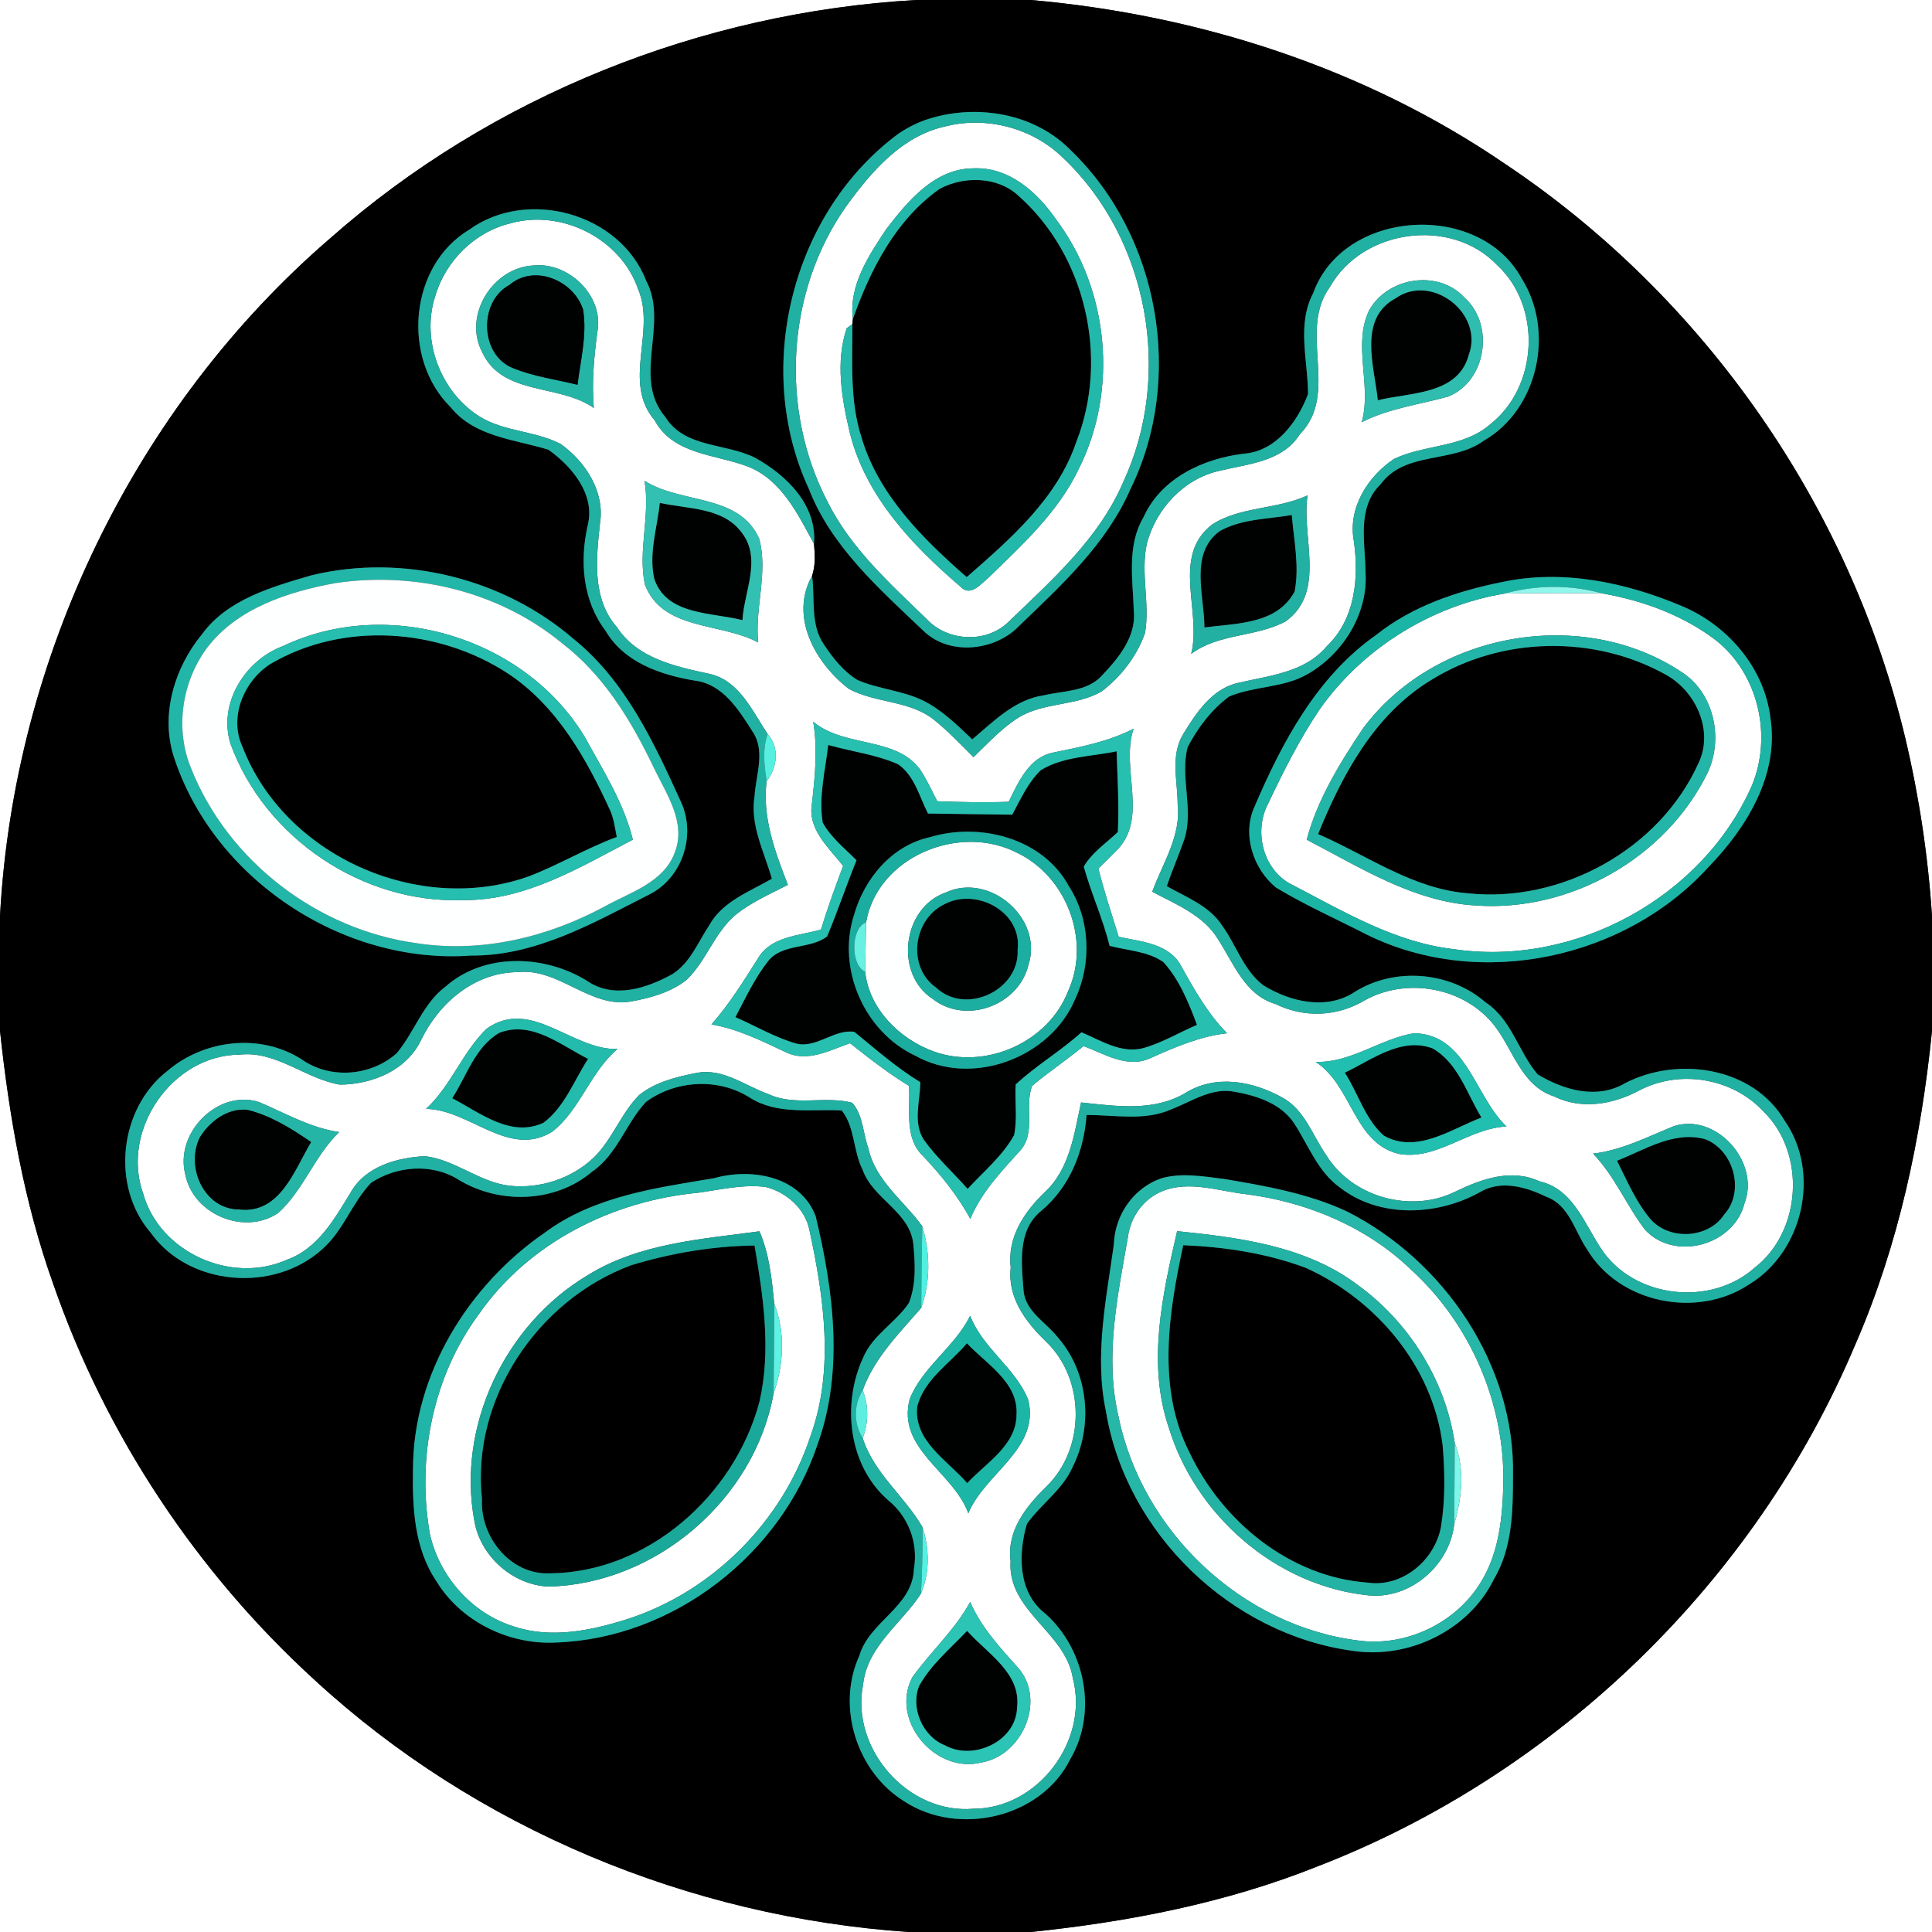 <?xml version="1.0" encoding="UTF-8" ?>
<!DOCTYPE svg PUBLIC "-//W3C//DTD SVG 1.1//EN" "http://www.w3.org/Graphics/SVG/1.1/DTD/svg11.dtd">
<svg width="250pt" height="250pt" viewBox="0 0 250 250" version="1.1" xmlns="http://www.w3.org/2000/svg">
<rect x="0" y="0" width="250" height="250" fill="#333333" stroke="none"/>
<g id="#ffffffff">
<path fill="#ffffff" opacity="1.00" d=" M 0.00 0.00 L 118.54 0.00 C 90.82 1.58 63.65 12.38 42.79 30.78 C 17.40 52.65 1.79 85.12 0.00 118.54 L 0.00 0.00 Z" />
<path fill="#ffffff" opacity="1.00" d=" M 133.40 0.00 L 250.00 0.00 L 250.00 118.55 C 249.50 110.81 248.34 103.12 246.56 95.58 C 239.40 65.48 220.50 38.42 194.79 21.23 C 176.67 8.83 155.19 1.92 133.40 0.00 Z" />
<path fill="#ffffff" opacity="1.00" d=" M 122.31 16.36 C 127.66 14.99 133.63 16.56 137.57 20.44 C 148.65 30.93 151.77 48.56 145.36 62.35 C 142.23 69.68 136.13 75.04 130.52 80.45 C 127.63 83.29 122.64 83.03 119.90 80.10 C 115.16 75.50 110.08 70.95 107.09 64.94 C 100.85 52.98 101.72 37.59 109.58 26.58 C 112.79 22.16 116.73 17.58 122.31 16.36 M 114.67 29.67 C 112.39 33.10 109.82 36.96 110.36 41.29 L 110.30 41.94 L 109.57 42.47 C 108.08 46.81 108.93 51.64 109.97 56.01 C 112.01 64.22 118.07 70.60 124.31 75.93 C 125.56 77.26 126.89 75.59 127.84 74.82 C 132.24 70.52 136.97 66.26 139.63 60.59 C 144.72 50.41 143.49 37.47 136.65 28.39 C 134.22 24.85 130.55 21.59 125.98 21.78 C 120.94 21.80 117.48 26.01 114.67 29.67 Z" />
<path fill="#ffffff" opacity="1.00" d=" M 66.09 28.89 C 72.69 27.04 80.33 30.89 82.57 37.41 C 84.91 42.89 80.48 49.44 84.70 54.37 C 87.10 58.83 92.54 58.77 96.72 60.35 C 101.09 62.03 103.23 66.51 105.33 70.37 C 105.46 71.74 105.53 73.18 105.08 74.51 C 102.12 79.83 105.52 85.81 109.83 89.13 C 113.30 91.02 117.70 90.60 120.87 93.15 C 122.69 94.61 124.30 96.32 125.97 97.97 C 127.84 96.18 129.61 94.23 131.81 92.84 C 135.09 90.85 139.25 91.38 142.55 89.47 C 145.06 87.56 147.10 84.92 148.16 81.93 C 148.83 78.10 147.56 74.18 148.40 70.36 C 149.57 65.85 153.20 61.93 157.82 60.92 C 161.52 60.01 165.94 59.77 168.20 56.19 C 173.39 50.89 167.90 42.87 172.09 37.13 C 176.30 29.64 187.74 28.05 193.71 34.28 C 199.54 39.64 199.06 50.00 192.86 54.88 C 189.37 57.97 184.37 57.47 180.36 59.40 C 176.97 61.68 174.41 65.73 175.18 69.95 C 175.87 74.76 175.38 80.12 171.66 83.65 C 168.83 87.03 164.24 87.42 160.24 88.36 C 156.84 89.09 154.78 92.26 153.09 95.02 C 151.43 97.77 152.38 101.06 152.39 104.06 C 152.86 108.15 150.44 111.71 149.10 115.39 C 152.14 117.01 155.63 118.38 157.54 121.42 C 159.61 124.57 161.05 128.75 165.05 129.92 C 168.75 131.73 172.99 131.57 176.53 129.48 C 181.98 126.40 189.42 127.73 193.33 132.65 C 195.81 135.79 196.86 140.51 201.09 141.87 C 204.64 143.62 208.68 142.92 212.05 141.14 C 217.28 138.34 224.15 139.47 228.18 143.81 C 233.73 149.20 233.16 159.33 227.03 164.06 C 221.37 169.09 211.57 168.02 207.29 161.74 C 205.04 158.44 203.60 153.85 199.20 152.86 C 195.53 151.17 191.67 152.57 188.29 154.21 C 182.57 157.03 174.96 154.92 171.61 149.47 C 169.84 146.94 168.83 143.62 165.98 142.05 C 162.12 139.89 157.32 138.98 153.38 141.44 C 149.23 143.88 144.42 143.13 139.89 142.66 C 139.00 146.72 138.44 151.22 135.24 154.22 C 132.56 156.79 130.31 160.09 130.79 164.01 C 130.34 167.91 132.73 171.07 135.37 173.62 C 140.47 178.51 140.47 187.48 135.38 192.38 C 132.77 194.94 130.26 198.08 130.77 202.00 C 130.33 208.46 137.88 211.17 138.83 217.18 C 140.94 225.22 134.32 234.04 125.97 234.05 C 117.50 234.79 110.05 226.30 111.68 218.00 C 112.20 213.02 116.64 210.12 119.17 206.22 C 120.33 203.48 120.27 200.43 119.38 197.63 C 117.06 193.61 113.10 190.66 111.63 186.09 C 112.41 184.11 112.42 181.88 111.63 179.90 C 113.15 175.69 116.35 172.54 119.21 169.23 C 120.42 165.83 120.38 162.11 119.34 158.67 C 116.95 155.37 113.27 152.78 112.37 148.60 C 111.65 146.66 111.70 144.29 110.28 142.70 C 106.75 141.76 102.87 143.19 99.44 141.58 C 96.40 140.50 93.51 138.16 90.12 138.84 C 87.53 139.34 84.82 140.01 82.72 141.69 C 80.33 144.08 79.24 147.47 76.80 149.82 C 73.95 152.52 69.87 153.84 65.98 153.44 C 62.06 153.00 58.92 150.08 55.02 149.61 C 51.39 149.77 47.23 150.95 45.35 154.35 C 43.26 157.77 41.10 161.61 37.08 163.03 C 29.92 166.21 20.67 162.06 18.53 154.47 C 15.58 146.28 22.25 136.53 30.99 136.47 C 35.76 135.94 39.49 139.59 43.97 140.35 C 48.15 140.33 52.63 138.51 54.50 134.55 C 56.85 129.73 61.42 125.83 67.00 125.79 C 72.35 125.22 76.37 130.54 81.70 129.58 C 84.20 129.13 86.77 128.41 88.80 126.83 C 91.43 124.35 92.46 120.60 95.28 118.30 C 97.30 116.70 99.68 115.67 101.95 114.50 C 100.29 110.21 98.61 105.78 99.20 101.09 C 100.58 99.29 100.92 96.77 99.33 94.98 C 97.34 92.00 95.64 88.01 91.76 87.19 C 87.37 86.24 82.48 85.20 79.83 81.16 C 76.56 77.43 77.15 72.26 77.64 67.71 C 78.29 63.64 75.77 59.76 72.58 57.47 C 69.28 55.73 65.28 55.89 62.07 53.91 C 57.02 50.74 54.46 44.05 56.31 38.34 C 57.64 33.78 61.43 29.99 66.09 28.89 M 62.42 45.62 C 65.04 51.23 72.35 49.64 76.84 52.79 C 76.56 49.50 76.86 46.21 77.30 42.94 C 78.17 38.32 73.63 33.90 69.07 34.35 C 63.79 34.58 59.85 40.81 62.42 45.62 M 177.18 40.13 C 174.99 44.63 177.54 49.85 176.21 54.63 C 179.72 52.84 183.64 52.36 187.38 51.32 C 192.35 49.35 193.43 42.01 189.50 38.51 C 186.12 34.83 179.59 35.85 177.18 40.13 M 83.40 62.21 C 84.17 66.69 82.52 71.24 83.45 75.65 C 85.77 81.65 93.30 80.52 98.11 83.14 C 97.65 78.67 99.42 74.08 98.24 69.71 C 95.62 63.83 88.13 65.25 83.40 62.21 M 156.85 67.87 C 151.52 71.99 155.53 79.08 154.14 84.61 C 157.75 81.92 162.55 82.47 166.37 80.40 C 171.66 76.56 168.36 69.49 169.20 64.10 C 165.26 65.95 160.51 65.51 156.85 67.87 M 105.23 93.39 C 105.82 96.93 105.46 100.49 105.06 104.02 C 104.49 107.33 107.27 109.70 109.10 112.05 C 108.08 114.77 107.08 117.51 106.23 120.29 C 103.38 121.10 99.73 121.15 98.07 124.03 C 96.21 126.97 94.37 129.94 92.06 132.56 C 95.50 133.15 98.61 134.71 101.73 136.18 C 104.49 137.50 107.39 135.90 110.00 134.99 C 112.46 136.94 114.93 138.87 117.62 140.51 C 117.82 143.57 116.97 147.25 119.45 149.60 C 121.79 152.07 123.93 154.73 125.56 157.72 C 126.97 154.32 129.50 151.66 131.93 148.97 C 134.14 146.64 132.50 143.18 133.56 140.51 C 135.70 138.69 138.05 137.15 140.21 135.36 C 142.92 136.37 145.88 138.29 148.82 136.94 C 152.02 135.51 155.26 134.10 158.78 133.70 C 156.30 131.19 154.57 128.11 152.87 125.06 C 151.33 122.07 147.66 121.86 144.76 121.22 C 143.85 118.28 142.87 115.36 142.13 112.38 C 142.86 111.69 143.58 110.98 144.28 110.25 C 148.80 106.04 144.93 99.51 146.69 94.29 C 143.46 95.97 139.88 96.64 136.35 97.37 C 133.18 97.95 131.80 101.16 130.53 103.75 C 127.45 103.86 124.36 103.80 121.28 103.68 C 120.73 102.58 120.19 101.47 119.57 100.40 C 116.74 95.09 109.48 96.96 105.23 93.39 M 62.99 133.10 C 59.85 136.12 58.37 140.50 55.13 143.49 C 60.81 143.57 65.78 149.90 71.43 146.46 C 75.07 143.65 76.35 138.74 79.91 135.74 C 74.00 135.91 68.76 129.05 62.99 133.10 M 170.24 137.41 C 174.98 140.46 175.13 147.92 181.04 149.32 C 185.99 150.16 190.03 145.99 194.94 145.77 C 190.81 141.86 189.81 133.86 183.01 133.70 C 178.62 134.38 174.88 137.55 170.24 137.41 M 23.98 151.97 C 24.97 157.14 31.65 159.94 36.02 156.94 C 39.27 154.00 40.71 149.55 43.89 146.49 C 40.17 145.95 36.93 144.05 33.53 142.61 C 28.17 140.90 22.58 146.63 23.98 151.97 M 216.58 145.73 C 213.17 147.12 209.85 148.84 206.14 149.28 C 208.94 152.17 210.45 155.97 212.87 159.13 C 216.72 163.28 224.40 161.13 225.74 155.69 C 227.78 150.38 222.09 143.95 216.58 145.73 M 117.72 181.03 C 116.00 187.50 123.37 190.47 125.30 195.82 C 127.43 190.63 134.61 187.47 133.05 181.13 C 131.39 176.99 127.17 174.49 125.54 170.26 C 123.54 174.30 119.38 176.87 117.72 181.03 M 118.06 217.03 C 115.13 222.59 121.00 229.56 126.97 228.07 C 132.18 227.21 135.31 220.27 131.92 216.02 C 129.52 213.31 126.99 210.66 125.54 207.29 C 123.56 210.92 120.45 213.70 118.06 217.03 Z" />
<path fill="#ffffff" opacity="1.00" d=" M 170.77 91.78 C 176.35 83.88 185.19 78.39 194.72 76.80 C 198.90 76.73 203.09 76.73 207.28 76.78 C 212.57 77.70 217.82 79.61 222.10 82.90 C 227.56 87.26 229.35 95.26 226.70 101.64 C 220.31 116.16 203.71 125.18 188.04 122.81 C 180.55 121.94 173.96 118.01 167.40 114.59 C 163.51 112.81 162.15 107.71 164.08 104.02 C 166.07 99.82 168.17 95.64 170.77 91.78 M 176.30 94.36 C 173.35 98.79 170.46 103.47 169.09 108.66 C 176.02 112.25 182.94 116.71 190.95 117.17 C 203.17 118.04 215.55 111.04 220.95 100.02 C 223.00 95.71 221.88 89.93 217.86 87.14 C 204.90 78.32 185.57 81.73 176.30 94.36 Z" />
<path fill="#ffffff" opacity="1.00" d=" M 0.00 133.38 C 1.19 144.50 3.12 155.60 6.89 166.15 C 13.66 185.67 25.41 203.41 40.66 217.34 C 61.58 236.64 89.23 248.06 117.57 250.00 L 0.00 250.00 L 0.00 133.38 Z" />
<path fill="#ffffff" opacity="1.00" d=" M 240.09 173.95 C 245.68 161.11 248.60 147.29 250.00 133.40 L 250.00 250.00 L 133.38 250.00 C 146.03 248.69 158.63 246.25 170.46 241.52 C 201.49 229.54 227.18 204.60 240.09 173.95 Z" />
<path fill="#ffffff" opacity="1.00" d=" M 90.36 154.34 C 93.22 153.94 96.10 153.24 99.01 153.58 C 101.73 154.23 104.20 156.39 104.75 159.21 C 106.62 167.93 107.99 177.27 104.86 185.88 C 101.25 196.81 92.34 205.83 81.40 209.44 C 76.65 210.96 71.42 212.10 66.54 210.48 C 61.08 208.82 56.81 203.97 55.61 198.42 C 53.92 188.59 56.02 178.07 62.00 170.00 C 68.46 160.77 79.28 155.37 90.36 154.34 M 76.02 165.03 C 65.34 171.40 59.08 184.55 61.39 196.84 C 62.17 201.38 66.34 205.09 70.95 205.30 C 84.87 205.00 97.67 194.00 100.10 180.30 C 101.44 176.61 101.63 172.35 100.18 168.67 C 99.88 165.51 99.55 162.28 98.27 159.33 C 90.70 160.36 82.67 160.88 76.02 165.03 Z" />
</g>
<g id="#000000ff">
<path fill="#000000" opacity="1.00" d=" M 118.54 0.00 L 133.40 0.00 C 155.19 1.92 176.67 8.83 194.79 21.23 C 220.50 38.42 239.40 65.48 246.56 95.58 C 248.34 103.12 249.50 110.81 250.00 118.55 L 250.00 133.40 C 248.60 147.29 245.68 161.11 240.09 173.95 C 227.18 204.60 201.49 229.54 170.46 241.52 C 158.63 246.25 146.03 248.69 133.38 250.00 L 117.57 250.00 C 89.23 248.06 61.58 236.64 40.66 217.34 C 25.41 203.41 13.66 185.67 6.89 166.15 C 3.12 155.60 1.19 144.50 0.00 133.38 L 0.00 118.54 C 1.79 85.12 17.40 52.65 42.79 30.78 C 63.65 12.38 90.82 1.58 118.54 0.00 M 120.34 15.33 C 118.90 15.76 117.55 16.44 116.30 17.27 C 102.47 27.45 97.43 47.64 104.64 63.20 C 107.54 70.72 113.75 76.16 119.44 81.58 C 122.81 84.93 128.84 84.26 131.97 80.90 C 137.42 75.66 143.19 70.37 146.27 63.31 C 153.30 49.02 150.04 30.50 138.57 19.46 C 133.95 14.69 126.55 13.44 120.34 15.33 M 60.72 29.72 C 52.93 34.39 51.94 46.41 58.31 52.69 C 61.42 56.55 66.58 56.84 70.96 58.19 C 73.98 60.32 77.07 64.00 76.05 67.97 C 75.00 72.63 75.38 77.71 78.36 81.62 C 80.75 85.72 85.48 87.33 89.90 88.07 C 93.50 88.50 95.59 91.83 97.35 94.62 C 99.11 97.17 97.80 100.24 97.64 103.03 C 97.03 106.77 98.89 110.22 99.88 113.71 C 96.98 115.38 93.48 116.64 91.77 119.74 C 90.32 121.92 89.32 124.59 87.01 126.05 C 83.70 127.88 79.42 129.30 75.99 126.94 C 70.50 123.53 62.70 123.23 57.67 127.65 C 54.71 129.86 53.63 133.57 51.31 136.31 C 47.95 139.28 42.64 139.69 38.96 137.03 C 33.60 133.66 26.36 134.54 21.62 138.61 C 15.41 143.46 14.32 153.53 19.50 159.51 C 24.42 166.46 35.45 167.31 41.68 161.66 C 44.42 159.29 45.54 155.65 48.01 153.06 C 51.30 150.86 55.92 150.50 59.33 152.65 C 64.58 155.86 71.85 155.68 76.61 151.62 C 79.88 149.39 80.98 145.36 83.60 142.58 C 87.45 139.76 92.97 139.45 97.02 142.03 C 100.61 144.30 104.91 143.49 108.91 143.69 C 110.64 145.81 110.38 148.93 111.62 151.36 C 112.95 155.15 117.71 156.77 118.18 160.94 C 118.42 163.49 118.58 166.20 117.60 168.62 C 115.88 171.18 112.91 172.75 111.69 175.68 C 108.91 181.67 109.77 189.62 114.91 194.11 C 117.56 196.27 118.84 199.63 118.26 203.03 C 118.09 207.94 112.49 209.80 111.20 214.25 C 108.19 220.82 110.86 229.26 116.96 233.06 C 123.97 237.70 134.74 235.26 138.51 227.60 C 142.06 221.54 140.42 213.38 135.24 208.78 C 131.71 206.06 131.74 201.10 132.88 197.19 C 134.70 194.63 137.47 192.81 138.77 189.88 C 141.49 184.56 140.87 177.63 136.91 173.09 C 135.38 171.11 132.68 169.73 132.45 167.01 C 132.18 163.49 131.63 159.19 134.73 156.69 C 138.43 153.60 140.25 149.01 140.60 144.28 C 144.25 144.26 148.12 145.10 151.58 143.54 C 154.22 142.53 156.81 140.67 159.79 141.28 C 162.68 141.79 165.86 142.84 167.52 145.45 C 169.34 148.27 170.55 151.64 173.38 153.66 C 178.48 157.64 185.87 157.34 191.37 154.34 C 194.12 152.62 197.41 153.56 200.11 154.87 C 203.06 155.93 203.75 159.31 205.36 161.66 C 209.49 168.63 219.58 170.67 226.27 166.24 C 233.31 162.04 235.65 151.79 230.94 145.03 C 226.87 138.06 217.11 136.63 210.29 140.16 C 206.66 142.31 202.35 141.06 198.98 139.03 C 196.48 136.12 195.62 131.93 192.25 129.72 C 187.66 125.71 180.51 125.11 175.34 128.33 C 171.70 130.77 166.95 129.65 163.46 127.49 C 160.93 125.55 159.99 122.33 158.18 119.82 C 156.53 117.24 153.55 116.11 150.99 114.68 C 151.67 112.61 152.56 110.62 153.27 108.55 C 154.48 104.68 152.67 100.56 153.68 96.68 C 154.98 94.18 156.76 91.84 159.03 90.14 C 162.31 88.74 166.15 89.05 169.29 87.18 C 173.82 84.55 177.05 79.37 176.70 74.04 C 176.66 70.21 175.54 65.70 178.64 62.67 C 181.83 58.33 187.97 59.99 192.01 57.02 C 199.06 52.96 201.21 42.85 196.91 36.05 C 191.44 25.98 173.86 27.01 169.93 37.92 C 167.77 42.04 169.25 46.63 169.26 50.99 C 167.91 54.59 165.09 58.42 160.92 58.71 C 155.69 59.34 150.23 61.88 147.97 66.93 C 145.79 70.61 146.59 74.97 146.71 79.01 C 147.07 82.40 144.68 85.22 142.50 87.51 C 140.58 89.52 137.60 89.37 135.09 89.97 C 131.33 90.50 128.58 93.34 125.81 95.67 C 123.82 93.80 121.85 91.81 119.36 90.61 C 116.69 89.34 113.67 89.16 110.97 88.00 C 109.13 86.87 107.76 85.14 106.59 83.36 C 104.82 80.76 105.49 77.46 105.08 74.51 C 105.53 73.18 105.46 71.74 105.33 70.37 C 105.75 65.37 101.79 61.51 97.77 59.27 C 93.96 57.30 88.63 58.03 86.09 53.96 C 81.75 48.87 86.58 41.91 83.62 36.34 C 80.25 27.60 68.25 24.28 60.72 29.72 M 40.36 74.43 C 35.19 75.94 29.42 77.54 26.10 82.12 C 22.62 86.37 20.80 92.28 22.41 97.67 C 27.47 113.65 44.28 124.85 60.96 123.65 C 69.31 123.72 76.71 119.46 83.91 115.80 C 88.29 113.68 90.14 108.08 88.09 103.71 C 84.62 96.08 80.93 88.11 74.27 82.72 C 65.13 74.81 52.12 71.61 40.36 74.43 M 194.34 75.32 C 188.57 76.49 182.79 78.41 178.13 82.12 C 170.47 87.48 165.94 95.96 162.35 104.35 C 160.68 107.94 162.15 112.45 165.13 114.86 C 168.94 117.16 173.03 118.97 176.99 121.00 C 191.57 128.12 210.34 124.08 221.15 112.12 C 226.03 107.07 230.21 100.26 229.10 92.96 C 228.34 86.44 223.56 80.89 217.60 78.41 C 210.32 75.34 202.18 73.64 194.34 75.32 M 92.40 152.46 C 84.86 153.71 76.84 154.80 70.53 159.48 C 60.60 166.30 53.49 177.81 53.44 190.03 C 53.35 195.00 53.58 200.33 56.46 204.59 C 59.65 209.85 65.89 212.87 71.98 212.54 C 87.13 212.00 101.03 201.18 105.80 186.88 C 109.22 177.37 107.85 166.97 105.55 157.39 C 103.59 152.18 97.22 151.09 92.40 152.46 M 150.35 152.45 C 146.69 153.67 144.25 157.22 144.13 161.04 C 143.14 168.19 141.58 175.48 143.12 182.68 C 145.72 198.40 159.29 211.50 175.07 213.62 C 182.29 214.71 190.08 210.97 193.32 204.33 C 195.71 200.31 195.78 195.50 195.78 190.96 C 196.08 176.65 186.89 163.12 174.29 156.76 C 169.29 154.43 163.81 153.47 158.41 152.56 C 155.75 152.23 152.98 151.73 150.35 152.45 Z" />
<path fill="#000000" opacity="1.00" d=" M 121.59 24.44 C 124.69 22.76 129.05 22.82 131.74 25.29 C 140.50 33.02 143.54 46.33 139.28 57.17 C 136.80 64.51 130.74 69.74 125.09 74.68 C 119.39 69.70 113.65 64.01 111.46 56.55 C 109.95 51.83 110.31 46.82 110.30 41.94 L 110.36 41.29 C 112.63 34.88 115.90 28.45 121.59 24.44 Z" />
<path fill="#000000" opacity="1.00" d=" M 34.97 85.93 C 44.39 80.37 56.79 81.26 65.82 87.21 C 72.15 91.44 75.93 98.26 79.02 105.01 C 79.44 106.06 79.59 107.19 79.81 108.30 C 75.90 109.75 72.30 111.92 68.40 113.41 C 54.21 118.46 36.83 110.78 31.38 96.64 C 29.58 92.82 31.57 88.11 34.97 85.93 Z" />
<path fill="#000000" opacity="1.00" d=" M 185.10 88.05 C 194.19 82.35 206.30 82.10 215.64 87.35 C 219.49 89.52 221.79 94.62 219.77 98.78 C 214.74 109.91 202.03 116.89 189.94 115.59 C 182.85 115.04 176.91 110.69 170.56 107.93 C 173.67 100.27 177.83 92.50 185.10 88.05 Z" />
<path fill="#000000" opacity="1.00" d=" M 81.68 163.72 C 86.84 162.15 92.23 161.24 97.64 161.17 C 98.77 167.82 99.81 174.72 98.27 181.40 C 95.05 193.49 83.79 203.57 70.98 203.59 C 65.95 203.71 62.11 198.80 62.37 193.99 C 60.96 180.99 69.59 168.19 81.68 163.72 Z" />
<path fill="#000000" opacity="1.00" d=" M 153.11 161.13 C 158.50 161.35 163.92 162.17 168.99 164.07 C 178.15 168.23 185.44 176.89 186.68 187.04 C 186.97 190.56 187.03 194.14 186.45 197.63 C 185.63 201.91 181.45 205.44 176.98 204.79 C 166.96 204.08 158.19 196.92 153.96 188.03 C 149.67 179.70 151.21 169.90 153.11 161.13 Z" />
</g>
<g id="#20b1a2ff">
<path fill="#20b1a2" opacity="1.00" d=" M 120.34 15.33 C 126.55 13.44 133.95 14.69 138.57 19.46 C 150.04 30.50 153.30 49.02 146.27 63.31 C 143.19 70.37 137.42 75.66 131.97 80.90 C 128.84 84.26 122.81 84.93 119.44 81.58 C 113.75 76.16 107.54 70.72 104.64 63.20 C 97.43 47.64 102.47 27.45 116.30 17.27 C 117.55 16.44 118.90 15.76 120.34 15.33 M 122.31 16.36 C 116.73 17.58 112.79 22.16 109.58 26.58 C 101.72 37.59 100.85 52.98 107.09 64.94 C 110.08 70.95 115.16 75.50 119.90 80.10 C 122.64 83.03 127.63 83.29 130.52 80.45 C 136.13 75.04 142.23 69.68 145.36 62.35 C 151.77 48.56 148.65 30.93 137.57 20.44 C 133.63 16.56 127.66 14.99 122.31 16.36 Z" />
</g>
<g id="#22b9abff">
<path fill="#22b9ab" opacity="1.00" d=" M 114.67 29.67 C 117.48 26.01 120.94 21.80 125.98 21.78 C 130.55 21.59 134.22 24.85 136.65 28.39 C 143.49 37.47 144.72 50.41 139.63 60.59 C 136.97 66.26 132.24 70.52 127.84 74.82 C 126.89 75.59 125.56 77.26 124.31 75.93 C 118.07 70.60 112.01 64.22 109.97 56.01 C 108.93 51.64 108.08 46.81 109.57 42.47 L 110.30 41.94 C 110.31 46.82 109.95 51.83 111.46 56.55 C 113.65 64.01 119.39 69.70 125.09 74.68 C 130.74 69.74 136.80 64.51 139.28 57.17 C 143.54 46.33 140.50 33.02 131.74 25.29 C 129.05 22.82 124.69 22.76 121.59 24.44 C 115.90 28.45 112.63 34.88 110.36 41.29 C 109.82 36.96 112.39 33.10 114.67 29.67 Z" />
</g>
<g id="#20b1a3ff">
<path fill="#20b1a3" opacity="1.00" d=" M 60.72 29.72 C 68.25 24.28 80.25 27.60 83.62 36.34 C 86.58 41.91 81.75 48.87 86.09 53.96 C 88.63 58.03 93.96 57.30 97.77 59.27 C 101.79 61.51 105.75 65.37 105.33 70.37 C 103.23 66.51 101.09 62.03 96.72 60.35 C 92.54 58.77 87.10 58.83 84.70 54.37 C 80.48 49.44 84.91 42.89 82.57 37.41 C 80.33 30.89 72.69 27.04 66.09 28.89 C 61.43 29.99 57.64 33.78 56.31 38.34 C 54.46 44.05 57.02 50.74 62.07 53.91 C 65.28 55.89 69.28 55.73 72.58 57.47 C 75.77 59.76 78.29 63.64 77.64 67.71 C 77.15 72.26 76.56 77.43 79.83 81.16 C 82.48 85.20 87.37 86.24 91.76 87.19 C 95.64 88.01 97.34 92.00 99.33 94.98 C 98.64 96.96 98.89 99.06 99.20 101.09 C 98.61 105.78 100.29 110.21 101.95 114.50 C 99.68 115.67 97.30 116.70 95.28 118.30 C 92.46 120.60 91.43 124.35 88.80 126.83 C 86.77 128.41 84.20 129.13 81.70 129.58 C 76.37 130.54 72.35 125.22 67.00 125.79 C 61.42 125.83 56.85 129.73 54.50 134.55 C 52.63 138.51 48.15 140.33 43.97 140.35 C 39.49 139.59 35.76 135.94 30.99 136.47 C 22.25 136.53 15.58 146.28 18.53 154.47 C 20.67 162.06 29.92 166.21 37.08 163.03 C 41.10 161.61 43.26 157.77 45.35 154.35 C 47.23 150.95 51.39 149.77 55.02 149.61 C 58.92 150.08 62.06 153.00 65.98 153.44 C 69.87 153.84 73.95 152.52 76.80 149.82 C 79.24 147.47 80.33 144.08 82.72 141.69 C 84.82 140.01 87.53 139.34 90.12 138.84 C 93.51 138.16 96.40 140.50 99.44 141.58 C 102.87 143.19 106.75 141.76 110.28 142.70 C 111.70 144.29 111.65 146.66 112.37 148.60 C 113.27 152.78 116.95 155.37 119.34 158.67 C 119.26 162.19 119.22 165.71 119.21 169.23 C 116.35 172.54 113.15 175.69 111.63 179.90 C 110.45 181.80 110.44 184.20 111.63 186.09 C 113.10 190.66 117.06 193.61 119.38 197.63 C 119.39 200.49 119.33 203.36 119.17 206.22 C 116.64 210.12 112.20 213.02 111.68 218.00 C 110.05 226.30 117.50 234.79 125.97 234.05 C 134.32 234.04 140.94 225.22 138.83 217.18 C 137.88 211.17 130.33 208.46 130.77 202.00 C 130.26 198.08 132.77 194.94 135.38 192.38 C 140.47 187.48 140.47 178.51 135.37 173.62 C 132.73 171.07 130.34 167.91 130.79 164.01 C 130.31 160.09 132.56 156.79 135.24 154.22 C 138.44 151.22 139.00 146.72 139.89 142.66 C 144.42 143.13 149.23 143.88 153.38 141.44 C 157.32 138.98 162.12 139.89 165.98 142.05 C 168.83 143.62 169.84 146.94 171.61 149.47 C 174.96 154.92 182.57 157.03 188.29 154.21 C 191.67 152.57 195.53 151.17 199.20 152.86 C 203.60 153.85 205.04 158.44 207.29 161.74 C 211.57 168.02 221.37 169.09 227.03 164.06 C 233.16 159.33 233.73 149.20 228.18 143.81 C 224.15 139.47 217.28 138.34 212.05 141.14 C 208.68 142.92 204.64 143.62 201.09 141.87 C 196.86 140.51 195.81 135.79 193.33 132.65 C 189.42 127.73 181.98 126.40 176.53 129.48 C 172.99 131.57 168.75 131.73 165.05 129.92 C 161.05 128.75 159.61 124.57 157.54 121.42 C 155.63 118.38 152.14 117.01 149.10 115.39 C 150.44 111.71 152.86 108.15 152.39 104.06 C 152.38 101.06 151.43 97.77 153.09 95.02 C 154.78 92.26 156.84 89.09 160.24 88.36 C 164.24 87.42 168.83 87.03 171.66 83.65 C 175.38 80.12 175.87 74.76 175.18 69.95 C 174.41 65.73 176.97 61.68 180.36 59.40 C 184.37 57.47 189.37 57.97 192.86 54.88 C 199.06 50.00 199.54 39.64 193.71 34.28 C 187.74 28.05 176.30 29.64 172.09 37.13 C 167.90 42.87 173.39 50.89 168.20 56.19 C 165.94 59.77 161.52 60.01 157.82 60.92 C 153.20 61.93 149.57 65.85 148.40 70.36 C 147.56 74.18 148.83 78.10 148.16 81.93 C 147.10 84.92 145.06 87.56 142.55 89.47 C 139.25 91.38 135.09 90.85 131.81 92.84 C 129.61 94.23 127.84 96.18 125.97 97.97 C 124.30 96.32 122.69 94.61 120.87 93.15 C 117.70 90.60 113.30 91.02 109.83 89.13 C 105.52 85.81 102.12 79.83 105.08 74.51 C 105.49 77.46 104.82 80.76 106.59 83.36 C 107.76 85.14 109.13 86.87 110.97 88.00 C 113.67 89.16 116.69 89.34 119.36 90.61 C 121.85 91.81 123.82 93.80 125.81 95.67 C 128.58 93.34 131.33 90.50 135.09 89.97 C 137.60 89.37 140.58 89.52 142.50 87.51 C 144.68 85.22 147.07 82.40 146.71 79.01 C 146.59 74.97 145.79 70.61 147.97 66.93 C 150.23 61.88 155.69 59.34 160.92 58.71 C 165.09 58.42 167.91 54.59 169.26 50.99 C 169.25 46.63 167.77 42.04 169.93 37.92 C 173.86 27.01 191.44 25.98 196.91 36.05 C 201.21 42.85 199.06 52.96 192.01 57.02 C 187.97 59.99 181.83 58.33 178.64 62.67 C 175.54 65.70 176.66 70.21 176.70 74.04 C 177.05 79.37 173.82 84.55 169.29 87.18 C 166.15 89.05 162.31 88.74 159.03 90.14 C 156.76 91.84 154.98 94.18 153.68 96.68 C 152.67 100.56 154.48 104.68 153.27 108.55 C 152.56 110.62 151.67 112.61 150.99 114.68 C 153.55 116.11 156.53 117.24 158.18 119.82 C 159.99 122.33 160.93 125.55 163.46 127.49 C 166.95 129.65 171.70 130.77 175.34 128.33 C 180.51 125.11 187.66 125.71 192.25 129.72 C 195.62 131.93 196.48 136.12 198.98 139.03 C 202.35 141.06 206.66 142.31 210.29 140.16 C 217.11 136.63 226.87 138.06 230.94 145.03 C 235.65 151.79 233.31 162.04 226.27 166.24 C 219.58 170.67 209.49 168.63 205.36 161.66 C 203.75 159.31 203.06 155.93 200.11 154.87 C 197.41 153.56 194.12 152.62 191.37 154.34 C 185.87 157.34 178.48 157.64 173.38 153.66 C 170.55 151.64 169.34 148.27 167.52 145.45 C 165.86 142.84 162.68 141.79 159.79 141.28 C 156.81 140.67 154.22 142.53 151.58 143.54 C 148.12 145.10 144.25 144.26 140.60 144.28 C 140.25 149.01 138.43 153.60 134.73 156.69 C 131.63 159.19 132.18 163.49 132.45 167.01 C 132.68 169.73 135.38 171.11 136.91 173.09 C 140.87 177.63 141.49 184.56 138.77 189.88 C 137.47 192.81 134.70 194.63 132.88 197.19 C 131.74 201.10 131.71 206.06 135.24 208.78 C 140.42 213.38 142.06 221.54 138.51 227.60 C 134.74 235.26 123.97 237.70 116.96 233.06 C 110.86 229.26 108.19 220.82 111.20 214.25 C 112.49 209.80 118.09 207.94 118.26 203.03 C 118.84 199.63 117.56 196.27 114.91 194.11 C 109.77 189.62 108.91 181.67 111.69 175.68 C 112.91 172.75 115.88 171.18 117.60 168.62 C 118.58 166.20 118.42 163.49 118.18 160.94 C 117.71 156.77 112.95 155.15 111.62 151.36 C 110.38 148.93 110.64 145.81 108.91 143.69 C 104.91 143.49 100.61 144.30 97.02 142.03 C 92.97 139.45 87.45 139.76 83.60 142.58 C 80.98 145.36 79.88 149.39 76.61 151.62 C 71.85 155.68 64.58 155.86 59.33 152.65 C 55.92 150.50 51.30 150.86 48.01 153.06 C 45.54 155.65 44.42 159.29 41.68 161.66 C 35.45 167.31 24.42 166.46 19.50 159.51 C 14.32 153.53 15.41 143.46 21.62 138.61 C 26.36 134.54 33.60 133.66 38.96 137.03 C 42.64 139.69 47.95 139.28 51.31 136.31 C 53.63 133.57 54.71 129.86 57.67 127.65 C 62.70 123.23 70.50 123.53 75.99 126.94 C 79.42 129.30 83.70 127.88 87.01 126.05 C 89.32 124.59 90.32 121.92 91.77 119.74 C 93.48 116.64 96.98 115.38 99.88 113.71 C 98.89 110.22 97.03 106.77 97.64 103.03 C 97.80 100.24 99.11 97.17 97.35 94.62 C 95.59 91.83 93.50 88.50 89.90 88.07 C 85.48 87.33 80.75 85.72 78.36 81.62 C 75.38 77.71 75.00 72.63 76.05 67.97 C 77.07 64.00 73.98 60.32 70.96 58.19 C 66.58 56.84 61.42 56.55 58.31 52.69 C 51.94 46.41 52.93 34.39 60.72 29.72 Z" />
</g>
<g id="#25b5a7ff">
<path fill="#25b5a7" opacity="1.00" d=" M 62.42 45.62 C 59.85 40.81 63.79 34.58 69.07 34.35 C 73.63 33.90 78.17 38.32 77.30 42.94 C 76.86 46.21 76.56 49.50 76.84 52.79 C 72.35 49.64 65.04 51.23 62.42 45.62 M 65.91 36.88 C 61.91 39.03 62.09 45.99 66.43 47.65 C 69.09 48.73 71.96 49.10 74.73 49.79 C 75.12 46.56 76.00 43.28 75.44 40.02 C 74.18 36.27 69.13 34.13 65.91 36.88 Z" />
<path fill="#25b5a7" opacity="1.00" d=" M 23.98 151.97 C 22.58 146.63 28.17 140.90 33.53 142.61 C 36.93 144.05 40.17 145.95 43.89 146.49 C 40.71 149.55 39.27 154.00 36.02 156.94 C 31.65 159.94 24.97 157.14 23.98 151.97 M 25.87 147.17 C 23.97 150.98 26.39 156.50 30.99 156.50 C 36.25 157.08 38.08 151.38 40.25 147.78 C 37.70 146.04 35.02 144.35 31.98 143.61 C 29.45 143.37 27.15 145.10 25.87 147.17 Z" />
</g>
<g id="#000101ff">
<path fill="#000101" opacity="1.00" d=" M 65.91 36.88 C 69.13 34.13 74.18 36.27 75.44 40.02 C 76.00 43.28 75.12 46.56 74.73 49.79 C 71.96 49.10 69.09 48.73 66.43 47.65 C 62.09 45.99 61.91 39.03 65.91 36.88 Z" />
<path fill="#000101" opacity="1.00" d=" M 180.59 38.60 C 185.23 35.31 192.03 40.54 190.07 45.89 C 188.68 51.12 182.51 50.75 178.29 51.79 C 177.84 47.42 175.69 41.25 180.59 38.60 Z" />
<path fill="#000101" opacity="1.00" d=" M 85.38 65.07 C 89.00 65.89 93.59 65.62 96.00 68.95 C 98.59 72.30 96.29 76.54 96.07 80.25 C 92.09 79.21 86.29 79.66 84.67 74.93 C 83.91 71.65 85.04 68.33 85.38 65.07 Z" />
<path fill="#000101" opacity="1.00" d=" M 157.79 68.75 C 160.62 67.13 164.02 67.19 167.16 66.64 C 167.42 69.92 168.17 73.27 167.52 76.55 C 165.22 80.81 160.00 80.64 155.85 81.19 C 155.86 77.08 153.87 71.70 157.79 68.75 Z" />
<path fill="#000101" opacity="1.00" d=" M 107.17 96.40 C 110.17 97.25 113.33 97.62 116.20 98.89 C 118.34 100.35 118.96 103.08 120.08 105.27 C 123.72 105.32 127.35 105.38 130.98 105.42 C 132.07 103.42 133.01 101.26 134.68 99.66 C 137.61 97.87 141.21 97.91 144.49 97.22 C 144.59 100.70 144.83 104.18 144.65 107.66 C 143.14 109.10 141.30 110.31 140.24 112.14 C 141.20 115.61 142.72 118.89 143.58 122.39 C 145.90 123.01 148.52 123.08 150.54 124.49 C 152.63 126.79 153.81 129.75 154.89 132.62 C 152.52 133.63 150.27 135.01 147.77 135.67 C 144.96 136.30 142.41 134.61 139.94 133.58 C 137.25 136.01 134.08 137.86 131.43 140.33 C 131.29 142.51 131.68 144.74 131.22 146.90 C 129.71 149.59 127.28 151.60 125.21 153.84 C 123.33 151.72 121.21 149.80 119.55 147.50 C 118.10 145.28 119.06 142.50 119.09 140.04 C 116.03 138.17 113.33 135.79 110.56 133.53 C 108.04 133.10 105.68 135.66 103.09 135.05 C 100.30 134.27 97.80 132.76 95.16 131.62 C 96.46 129.16 97.64 126.61 99.36 124.41 C 101.21 122.02 104.83 122.88 107.03 121.17 C 108.39 117.93 109.51 114.58 110.83 111.32 C 109.30 109.77 107.53 108.38 106.46 106.45 C 105.91 103.09 106.79 99.72 107.17 96.40 M 120.33 108.33 C 115.42 109.40 111.85 113.68 110.52 118.37 C 108.25 125.29 111.82 133.51 118.42 136.60 C 125.77 140.74 136.01 136.87 139.17 129.18 C 141.29 124.60 141.06 118.94 138.31 114.67 C 134.94 108.45 126.79 106.37 120.33 108.33 Z" />
<path fill="#000101" opacity="1.00" d=" M 122.22 117.00 C 126.32 114.83 132.29 117.97 131.68 122.91 C 131.95 128.12 124.99 131.41 121.15 127.81 C 117.34 125.14 118.13 118.97 122.22 117.00 Z" />
<path fill="#000101" opacity="1.00" d=" M 64.61 133.65 C 68.81 132.01 72.56 135.26 76.10 137.02 C 74.27 139.82 73.07 143.24 70.32 145.29 C 66.09 147.25 62.10 143.98 58.52 142.11 C 60.39 139.22 61.48 135.47 64.61 133.65 Z" />
<path fill="#000101" opacity="1.00" d=" M 174.02 138.80 C 177.53 137.14 181.27 134.17 185.35 135.65 C 188.68 137.53 189.81 141.52 191.70 144.61 C 187.75 146.11 183.29 149.36 179.05 146.94 C 176.63 144.79 175.74 141.47 174.02 138.80 Z" />
<path fill="#000101" opacity="1.00" d=" M 25.87 147.17 C 27.15 145.10 29.45 143.37 31.98 143.61 C 35.02 144.35 37.70 146.04 40.25 147.78 C 38.08 151.38 36.25 157.08 30.99 156.50 C 26.39 156.50 23.97 150.98 25.87 147.17 Z" />
<path fill="#000101" opacity="1.00" d=" M 209.24 150.20 C 212.85 148.78 216.57 146.32 220.61 147.40 C 224.31 148.76 225.84 154.14 223.13 157.13 C 221.05 160.35 215.79 160.56 213.42 157.57 C 211.62 155.37 210.51 152.72 209.24 150.20 Z" />
<path fill="#000101" opacity="1.00" d=" M 118.69 182.02 C 119.56 178.51 122.90 176.45 125.12 173.82 C 127.63 176.51 131.75 178.83 131.54 183.01 C 131.55 187.03 127.60 189.27 125.16 191.92 C 122.62 188.98 118.20 186.46 118.69 182.02 Z" />
<path fill="#000101" opacity="1.00" d=" M 125.14 211.03 C 127.72 213.94 132.14 216.48 131.61 220.94 C 131.50 225.31 125.96 227.89 122.29 225.85 C 119.41 224.73 117.79 221.02 118.93 218.17 C 120.47 215.38 122.98 213.32 125.14 211.03 Z" />
</g>
<g id="#2ebdafff">
<path fill="#2ebdaf" opacity="1.00" d=" M 177.18 40.13 C 179.59 35.85 186.12 34.83 189.50 38.51 C 193.43 42.01 192.35 49.35 187.38 51.32 C 183.64 52.36 179.72 52.84 176.21 54.63 C 177.54 49.85 174.99 44.63 177.18 40.13 M 180.59 38.60 C 175.69 41.25 177.84 47.42 178.29 51.79 C 182.51 50.75 188.68 51.12 190.07 45.89 C 192.03 40.54 185.23 35.31 180.59 38.60 Z" />
</g>
<g id="#32c0b2ff">
<path fill="#32c0b2" opacity="1.00" d=" M 83.40 62.21 C 88.13 65.25 95.62 63.83 98.24 69.71 C 99.42 74.08 97.65 78.67 98.11 83.14 C 93.30 80.52 85.77 81.65 83.45 75.65 C 82.52 71.24 84.17 66.69 83.40 62.21 M 85.38 65.07 C 85.04 68.33 83.91 71.65 84.67 74.93 C 86.29 79.66 92.09 79.21 96.07 80.25 C 96.29 76.54 98.59 72.30 96.00 68.95 C 93.59 65.62 89.00 65.89 85.38 65.07 Z" />
</g>
<g id="#22b0a2ff">
<path fill="#22b0a2" opacity="1.00" d=" M 156.85 67.87 C 160.51 65.51 165.26 65.95 169.20 64.10 C 168.36 69.49 171.66 76.56 166.37 80.40 C 162.55 82.47 157.75 81.92 154.14 84.61 C 155.53 79.08 151.52 71.99 156.85 67.87 M 157.79 68.75 C 153.87 71.70 155.86 77.08 155.85 81.19 C 160.00 80.64 165.22 80.81 167.52 76.55 C 168.17 73.27 167.42 69.92 167.16 66.64 C 164.02 67.19 160.62 67.13 157.79 68.75 Z" />
</g>
<g id="#21b6a8ff">
<path fill="#21b6a8" opacity="1.00" d=" M 40.36 74.43 C 52.12 71.61 65.13 74.81 74.27 82.72 C 80.93 88.11 84.62 96.08 88.09 103.71 C 90.14 108.08 88.29 113.68 83.91 115.80 C 76.71 119.46 69.31 123.72 60.96 123.65 C 44.28 124.85 27.47 113.65 22.41 97.67 C 20.80 92.28 22.62 86.37 26.10 82.12 C 29.42 77.54 35.19 75.94 40.36 74.43 M 43.35 75.46 C 37.27 76.58 30.70 78.70 26.80 83.82 C 23.54 88.20 22.62 94.27 24.70 99.36 C 29.49 111.46 41.14 120.33 53.99 122.06 C 62.36 123.34 70.92 121.26 78.29 117.27 C 81.57 115.46 85.88 114.19 87.31 110.33 C 88.84 106.44 86.24 102.75 84.62 99.38 C 81.73 93.32 78.15 87.38 72.74 83.24 C 64.63 76.55 53.69 73.90 43.35 75.46 Z" />
</g>
<g id="#feffffff">
<path fill="#feffff" opacity="1.00" d=" M 43.35 75.46 C 53.69 73.90 64.63 76.55 72.74 83.24 C 78.15 87.38 81.73 93.32 84.62 99.38 C 86.24 102.75 88.84 106.44 87.31 110.33 C 85.88 114.19 81.57 115.46 78.29 117.27 C 70.92 121.26 62.36 123.34 53.99 122.06 C 41.14 120.33 29.49 111.46 24.70 99.36 C 22.62 94.27 23.54 88.20 26.80 83.82 C 30.70 78.70 37.27 76.58 43.35 75.46 M 36.63 83.60 C 31.70 85.42 28.19 91.05 29.83 96.25 C 34.28 108.47 47.00 116.99 59.99 116.47 C 68.01 116.54 75.03 112.23 81.89 108.65 C 80.71 103.86 78.01 99.63 75.66 95.35 C 67.90 82.50 50.19 77.13 36.63 83.60 Z" />
<path fill="#feffff" opacity="1.00" d=" M 112.07 119.35 C 113.56 110.84 124.15 106.51 131.59 110.34 C 138.02 113.39 141.17 121.69 138.24 128.20 C 135.67 134.88 127.56 138.47 120.85 136.07 C 116.42 134.48 112.46 130.56 111.95 125.74 C 111.99 123.60 112.03 121.48 112.07 119.35 M 122.40 115.48 C 116.75 117.44 115.69 126.05 120.73 129.29 C 125.01 132.60 131.81 130.11 133.07 124.88 C 135.05 118.87 128.08 112.86 122.40 115.48 Z" />
<path fill="#feffff" opacity="1.00" d=" M 150.30 154.18 C 153.86 152.67 157.76 154.17 161.41 154.55 C 169.25 155.59 176.91 158.80 182.64 164.34 C 190.28 171.32 194.73 181.64 194.53 191.99 C 194.42 196.32 193.99 200.88 191.66 204.66 C 188.51 209.94 182.09 213.06 175.98 212.31 C 160.78 210.51 147.73 198.18 144.72 183.23 C 142.92 175.54 144.62 167.69 145.95 160.09 C 146.28 157.52 147.90 155.20 150.30 154.18 M 152.32 159.31 C 150.41 167.54 148.43 176.39 151.22 184.67 C 154.67 196.06 165.07 205.18 177.00 206.43 C 182.42 207.02 187.56 202.60 188.17 197.26 C 189.17 193.84 189.58 190.09 188.24 186.71 C 187.03 178.59 182.34 171.11 175.72 166.30 C 169.03 161.23 160.42 160.14 152.32 159.31 Z" />
</g>
<g id="#1bb5a6ff">
<path fill="#1bb5a6" opacity="1.00" d=" M 194.34 75.32 C 202.18 73.64 210.32 75.34 217.60 78.41 C 223.56 80.89 228.34 86.44 229.10 92.96 C 230.21 100.26 226.03 107.07 221.15 112.12 C 210.34 124.08 191.57 128.12 176.99 121.00 C 173.03 118.97 168.94 117.16 165.13 114.86 C 162.15 112.45 160.68 107.94 162.35 104.35 C 165.94 95.96 170.47 87.48 178.13 82.12 C 182.79 78.41 188.57 76.49 194.34 75.32 M 194.72 76.80 C 185.19 78.39 176.35 83.88 170.77 91.78 C 168.17 95.64 166.07 99.82 164.08 104.02 C 162.15 107.71 163.51 112.81 167.40 114.59 C 173.96 118.01 180.55 121.94 188.04 122.81 C 203.71 125.18 220.31 116.16 226.70 101.64 C 229.35 95.26 227.56 87.26 222.10 82.90 C 217.82 79.61 212.57 77.70 207.28 76.78 C 203.21 75.64 198.79 75.68 194.72 76.80 Z" />
</g>
<g id="#91f6ecff">
<path fill="#91f6ec" opacity="1.00" d=" M 194.72 76.80 C 198.79 75.68 203.21 75.64 207.28 76.78 C 203.09 76.73 198.90 76.73 194.72 76.80 Z" />
</g>
<g id="#25beafff">
<path fill="#25beaf" opacity="1.00" d=" M 36.63 83.60 C 50.19 77.13 67.90 82.50 75.66 95.35 C 78.01 99.63 80.71 103.86 81.89 108.65 C 75.03 112.23 68.01 116.54 59.99 116.47 C 47.00 116.99 34.28 108.47 29.83 96.25 C 28.19 91.05 31.70 85.42 36.63 83.60 M 34.97 85.93 C 31.57 88.11 29.58 92.82 31.38 96.64 C 36.83 110.78 54.21 118.46 68.40 113.41 C 72.30 111.92 75.90 109.75 79.81 108.30 C 79.59 107.19 79.44 106.06 79.02 105.01 C 75.93 98.26 72.15 91.44 65.82 87.21 C 56.79 81.26 44.39 80.37 34.97 85.93 Z" />
</g>
<g id="#23b6a8ff">
<path fill="#23b6a8" opacity="1.00" d=" M 176.30 94.36 C 185.57 81.73 204.90 78.32 217.86 87.14 C 221.88 89.93 223.00 95.71 220.95 100.02 C 215.55 111.04 203.17 118.04 190.95 117.17 C 182.94 116.71 176.02 112.25 169.09 108.66 C 170.46 103.47 173.35 98.79 176.30 94.36 M 185.10 88.05 C 177.83 92.50 173.67 100.27 170.56 107.93 C 176.91 110.69 182.85 115.04 189.94 115.59 C 202.03 116.89 214.74 109.91 219.77 98.78 C 221.79 94.62 219.49 89.52 215.64 87.35 C 206.30 82.10 194.19 82.35 185.10 88.05 Z" />
</g>
<g id="#27bfb0ff">
<path fill="#27bfb0" opacity="1.00" d=" M 105.23 93.39 C 109.48 96.96 116.74 95.09 119.57 100.40 C 120.19 101.47 120.73 102.58 121.28 103.68 C 124.36 103.80 127.45 103.86 130.53 103.75 C 131.80 101.16 133.18 97.95 136.35 97.37 C 139.88 96.64 143.46 95.97 146.69 94.29 C 144.93 99.51 148.80 106.04 144.28 110.25 C 143.58 110.98 142.86 111.69 142.13 112.38 C 142.87 115.36 143.85 118.28 144.76 121.22 C 147.66 121.86 151.33 122.07 152.87 125.06 C 154.57 128.11 156.30 131.19 158.78 133.70 C 155.26 134.10 152.02 135.51 148.82 136.94 C 145.88 138.29 142.92 136.37 140.21 135.36 C 138.05 137.15 135.70 138.69 133.56 140.51 C 132.50 143.18 134.14 146.64 131.93 148.97 C 129.50 151.66 126.97 154.32 125.56 157.72 C 123.93 154.73 121.79 152.07 119.45 149.60 C 116.97 147.25 117.82 143.57 117.62 140.51 C 114.93 138.87 112.46 136.94 110.00 134.99 C 107.39 135.90 104.49 137.50 101.73 136.18 C 98.61 134.71 95.50 133.15 92.06 132.56 C 94.37 129.94 96.21 126.97 98.07 124.03 C 99.73 121.15 103.38 121.10 106.23 120.29 C 107.08 117.51 108.08 114.77 109.10 112.05 C 107.27 109.70 104.49 107.33 105.06 104.02 C 105.46 100.49 105.82 96.93 105.23 93.39 M 107.17 96.40 C 106.79 99.72 105.91 103.09 106.46 106.45 C 107.53 108.38 109.30 109.77 110.83 111.32 C 109.51 114.58 108.39 117.93 107.03 121.17 C 104.83 122.88 101.21 122.02 99.36 124.41 C 97.64 126.61 96.46 129.16 95.16 131.62 C 97.80 132.76 100.30 134.27 103.09 135.05 C 105.68 135.66 108.04 133.10 110.56 133.53 C 113.33 135.79 116.03 138.17 119.09 140.04 C 119.06 142.50 118.10 145.28 119.55 147.50 C 121.21 149.80 123.33 151.72 125.21 153.84 C 127.28 151.60 129.71 149.59 131.22 146.90 C 131.68 144.74 131.29 142.51 131.43 140.33 C 134.08 137.86 137.25 136.01 139.94 133.58 C 142.41 134.61 144.96 136.30 147.77 135.67 C 150.27 135.01 152.52 133.63 154.89 132.62 C 153.81 129.75 152.63 126.79 150.54 124.49 C 148.52 123.08 145.90 123.01 143.58 122.39 C 142.72 118.89 141.20 115.61 140.24 112.14 C 141.30 110.31 143.14 109.10 144.65 107.66 C 144.83 104.18 144.59 100.70 144.49 97.22 C 141.21 97.91 137.61 97.87 134.68 99.66 C 133.01 101.26 132.07 103.42 130.98 105.42 C 127.35 105.38 123.72 105.32 120.08 105.27 C 118.96 103.08 118.34 100.35 116.20 98.89 C 113.33 97.62 110.17 97.25 107.17 96.40 Z" />
</g>
<g id="#56efe0ff">
<path fill="#56efe0" opacity="1.00" d=" M 99.33 94.98 C 100.92 96.77 100.58 99.29 99.20 101.09 C 98.89 99.06 98.64 96.96 99.33 94.98 Z" />
</g>
<g id="#1bad9fff">
<path fill="#1bad9f" opacity="1.00" d=" M 120.33 108.33 C 126.79 106.37 134.94 108.45 138.31 114.67 C 141.06 118.94 141.29 124.60 139.17 129.18 C 136.01 136.87 125.77 140.74 118.42 136.60 C 111.82 133.51 108.25 125.29 110.52 118.37 C 111.85 113.68 115.42 109.40 120.33 108.33 M 112.07 119.35 C 110.07 120.06 110.04 124.92 111.95 125.74 C 112.46 130.56 116.42 134.48 120.85 136.07 C 127.56 138.47 135.67 134.88 138.24 128.20 C 141.17 121.69 138.02 113.39 131.59 110.34 C 124.15 106.51 113.56 110.84 112.07 119.35 Z" />
</g>
<g id="#1caea0ff">
<path fill="#1caea0" opacity="1.00" d=" M 122.40 115.48 C 128.08 112.86 135.05 118.87 133.07 124.88 C 131.81 130.11 125.01 132.60 120.73 129.29 C 115.69 126.05 116.75 117.44 122.40 115.48 M 122.22 117.00 C 118.13 118.97 117.34 125.14 121.15 127.81 C 124.99 131.41 131.95 128.12 131.68 122.91 C 132.29 117.97 126.32 114.83 122.22 117.00 Z" />
</g>
<g id="#68f0e2ff">
<path fill="#68f0e2" opacity="1.00" d=" M 111.95 125.74 C 110.04 124.92 110.07 120.06 112.07 119.35 C 112.03 121.48 111.99 123.60 111.95 125.74 Z" />
</g>
<g id="#22bbacff">
<path fill="#22bbac" opacity="1.00" d=" M 62.99 133.10 C 68.76 129.05 74.00 135.91 79.91 135.74 C 76.35 138.74 75.07 143.65 71.43 146.46 C 65.78 149.90 60.81 143.57 55.13 143.49 C 58.37 140.50 59.85 136.12 62.99 133.10 M 64.61 133.65 C 61.48 135.47 60.39 139.22 58.52 142.11 C 62.10 143.98 66.09 147.25 70.32 145.29 C 73.07 143.24 74.27 139.82 76.10 137.02 C 72.56 135.26 68.81 132.01 64.61 133.65 Z" />
</g>
<g id="#21bfb0ff">
<path fill="#21bfb0" opacity="1.00" d=" M 170.24 137.41 C 174.88 137.55 178.62 134.38 183.01 133.70 C 189.81 133.86 190.81 141.86 194.94 145.77 C 190.03 145.99 185.99 150.16 181.04 149.32 C 175.13 147.92 174.98 140.46 170.24 137.41 M 174.02 138.80 C 175.74 141.47 176.63 144.79 179.05 146.94 C 183.29 149.36 187.75 146.11 191.70 144.61 C 189.81 141.52 188.68 137.53 185.35 135.65 C 181.27 134.17 177.53 137.14 174.02 138.80 Z" />
</g>
<g id="#23b4a6ff">
<path fill="#23b4a6" opacity="1.00" d=" M 216.58 145.73 C 222.09 143.95 227.78 150.38 225.74 155.69 C 224.40 161.13 216.72 163.28 212.87 159.13 C 210.45 155.97 208.94 152.17 206.14 149.28 C 209.85 148.84 213.17 147.12 216.58 145.73 M 209.24 150.20 C 210.51 152.72 211.62 155.37 213.42 157.57 C 215.79 160.56 221.05 160.35 223.13 157.13 C 225.84 154.14 224.31 148.76 220.61 147.40 C 216.57 146.32 212.85 148.78 209.24 150.20 Z" />
</g>
<g id="#20b5a6ff">
<path fill="#20b5a6" opacity="1.00" d=" M 92.40 152.46 C 97.22 151.09 103.59 152.18 105.55 157.39 C 107.85 166.97 109.22 177.37 105.80 186.88 C 101.03 201.18 87.13 212.00 71.98 212.54 C 65.89 212.87 59.65 209.85 56.46 204.59 C 53.58 200.33 53.35 195.00 53.44 190.03 C 53.49 177.81 60.60 166.30 70.53 159.48 C 76.84 154.80 84.86 153.71 92.40 152.46 M 90.36 154.34 C 79.28 155.37 68.46 160.77 62.00 170.00 C 56.02 178.07 53.92 188.59 55.61 198.42 C 56.81 203.97 61.08 208.82 66.54 210.48 C 71.42 212.10 76.65 210.96 81.40 209.44 C 92.34 205.83 101.25 196.81 104.86 185.88 C 107.99 177.27 106.62 167.93 104.75 159.21 C 104.20 156.39 101.73 154.23 99.01 153.58 C 96.10 153.24 93.22 153.94 90.36 154.34 Z" />
</g>
<g id="#26b7a9ff">
<path fill="#26b7a9" opacity="1.00" d=" M 150.35 152.45 C 152.98 151.73 155.75 152.23 158.41 152.56 C 163.81 153.47 169.29 154.43 174.29 156.76 C 186.89 163.12 196.08 176.65 195.78 190.96 C 195.78 195.50 195.71 200.31 193.32 204.33 C 190.08 210.97 182.29 214.71 175.07 213.62 C 159.29 211.50 145.72 198.40 143.12 182.68 C 141.58 175.48 143.14 168.19 144.13 161.04 C 144.25 157.22 146.69 153.67 150.35 152.45 M 150.30 154.18 C 147.90 155.20 146.28 157.52 145.95 160.09 C 144.62 167.69 142.92 175.54 144.72 183.23 C 147.73 198.18 160.78 210.51 175.98 212.31 C 182.09 213.06 188.51 209.94 191.66 204.66 C 193.99 200.88 194.42 196.32 194.53 191.99 C 194.73 181.64 190.28 171.32 182.64 164.34 C 176.91 158.80 169.25 155.59 161.41 154.55 C 157.76 154.17 153.86 152.67 150.30 154.18 Z" />
</g>
<g id="#50f0e0ff">
<path fill="#50f0e0" opacity="1.00" d=" M 119.34 158.67 C 120.38 162.11 120.42 165.83 119.21 169.23 C 119.22 165.71 119.26 162.19 119.34 158.67 Z" />
</g>
<g id="#22b3a4ff">
<path fill="#22b3a4" opacity="1.00" d=" M 152.32 159.31 C 160.42 160.14 169.03 161.23 175.72 166.30 C 182.34 171.11 187.03 178.59 188.24 186.71 C 188.22 190.22 188.21 193.74 188.17 197.26 C 187.56 202.60 182.42 207.02 177.00 206.43 C 165.07 205.18 154.67 196.06 151.22 184.67 C 148.43 176.39 150.41 167.54 152.32 159.31 M 153.11 161.13 C 151.21 169.90 149.67 179.70 153.96 188.03 C 158.19 196.92 166.96 204.08 176.98 204.79 C 181.45 205.44 185.63 201.91 186.45 197.63 C 187.03 194.14 186.97 190.56 186.68 187.04 C 185.44 176.89 178.15 168.23 168.99 164.07 C 163.92 162.17 158.50 161.35 153.11 161.13 Z" />
</g>
<g id="#1aa89aff">
<path fill="#1aa89a" opacity="1.00" d=" M 76.02 165.03 C 82.67 160.88 90.70 160.36 98.27 159.33 C 99.55 162.28 99.88 165.51 100.18 168.67 C 100.17 172.55 100.15 176.42 100.10 180.30 C 97.67 194.00 84.87 205.00 70.95 205.30 C 66.34 205.09 62.17 201.38 61.39 196.84 C 59.08 184.55 65.34 171.40 76.02 165.03 M 81.68 163.72 C 69.59 168.19 60.96 180.99 62.37 193.99 C 62.11 198.80 65.95 203.71 70.98 203.59 C 83.79 203.57 95.05 193.49 98.27 181.40 C 99.81 174.72 98.77 167.82 97.64 161.17 C 92.23 161.24 86.84 162.15 81.68 163.72 Z" />
</g>
<g id="#5ff1e3ff">
<path fill="#5ff1e3" opacity="1.00" d=" M 100.18 168.67 C 101.63 172.35 101.44 176.61 100.10 180.30 C 100.15 176.42 100.17 172.55 100.18 168.67 Z" />
</g>
<g id="#1cb6a7ff">
<path fill="#1cb6a7" opacity="1.00" d=" M 117.72 181.03 C 119.38 176.87 123.54 174.30 125.54 170.26 C 127.17 174.49 131.39 176.99 133.05 181.13 C 134.61 187.47 127.43 190.63 125.30 195.82 C 123.37 190.47 116.00 187.50 117.72 181.03 M 118.69 182.02 C 118.20 186.46 122.62 188.98 125.16 191.92 C 127.60 189.27 131.55 187.03 131.54 183.01 C 131.75 178.83 127.63 176.51 125.12 173.82 C 122.90 176.45 119.56 178.51 118.69 182.02 Z" />
</g>
<g id="#5eeee0ff">
<path fill="#5eeee0" opacity="1.00" d=" M 111.63 186.09 C 110.44 184.20 110.45 181.80 111.63 179.90 C 112.42 181.88 112.41 184.11 111.63 186.09 Z" />
</g>
<g id="#80f5e9ff">
<path fill="#80f5e9" opacity="1.00" d=" M 188.24 186.71 C 189.58 190.09 189.17 193.84 188.17 197.26 C 188.21 193.74 188.22 190.22 188.24 186.71 Z" />
</g>
<g id="#54f0e1ff">
<path fill="#54f0e1" opacity="1.00" d=" M 119.38 197.63 C 120.27 200.43 120.33 203.48 119.17 206.22 C 119.33 203.36 119.39 200.49 119.38 197.63 Z" />
</g>
<g id="#2cc4b5ff">
<path fill="#2cc4b5" opacity="1.00" d=" M 118.06 217.03 C 120.45 213.70 123.56 210.92 125.54 207.29 C 126.99 210.66 129.52 213.31 131.92 216.02 C 135.31 220.27 132.18 227.21 126.97 228.07 C 121.00 229.56 115.13 222.59 118.06 217.03 M 125.14 211.03 C 122.98 213.32 120.47 215.38 118.93 218.17 C 117.79 221.02 119.41 224.73 122.29 225.85 C 125.96 227.89 131.50 225.31 131.61 220.94 C 132.14 216.48 127.72 213.94 125.14 211.03 Z" />
</g>
</svg>
